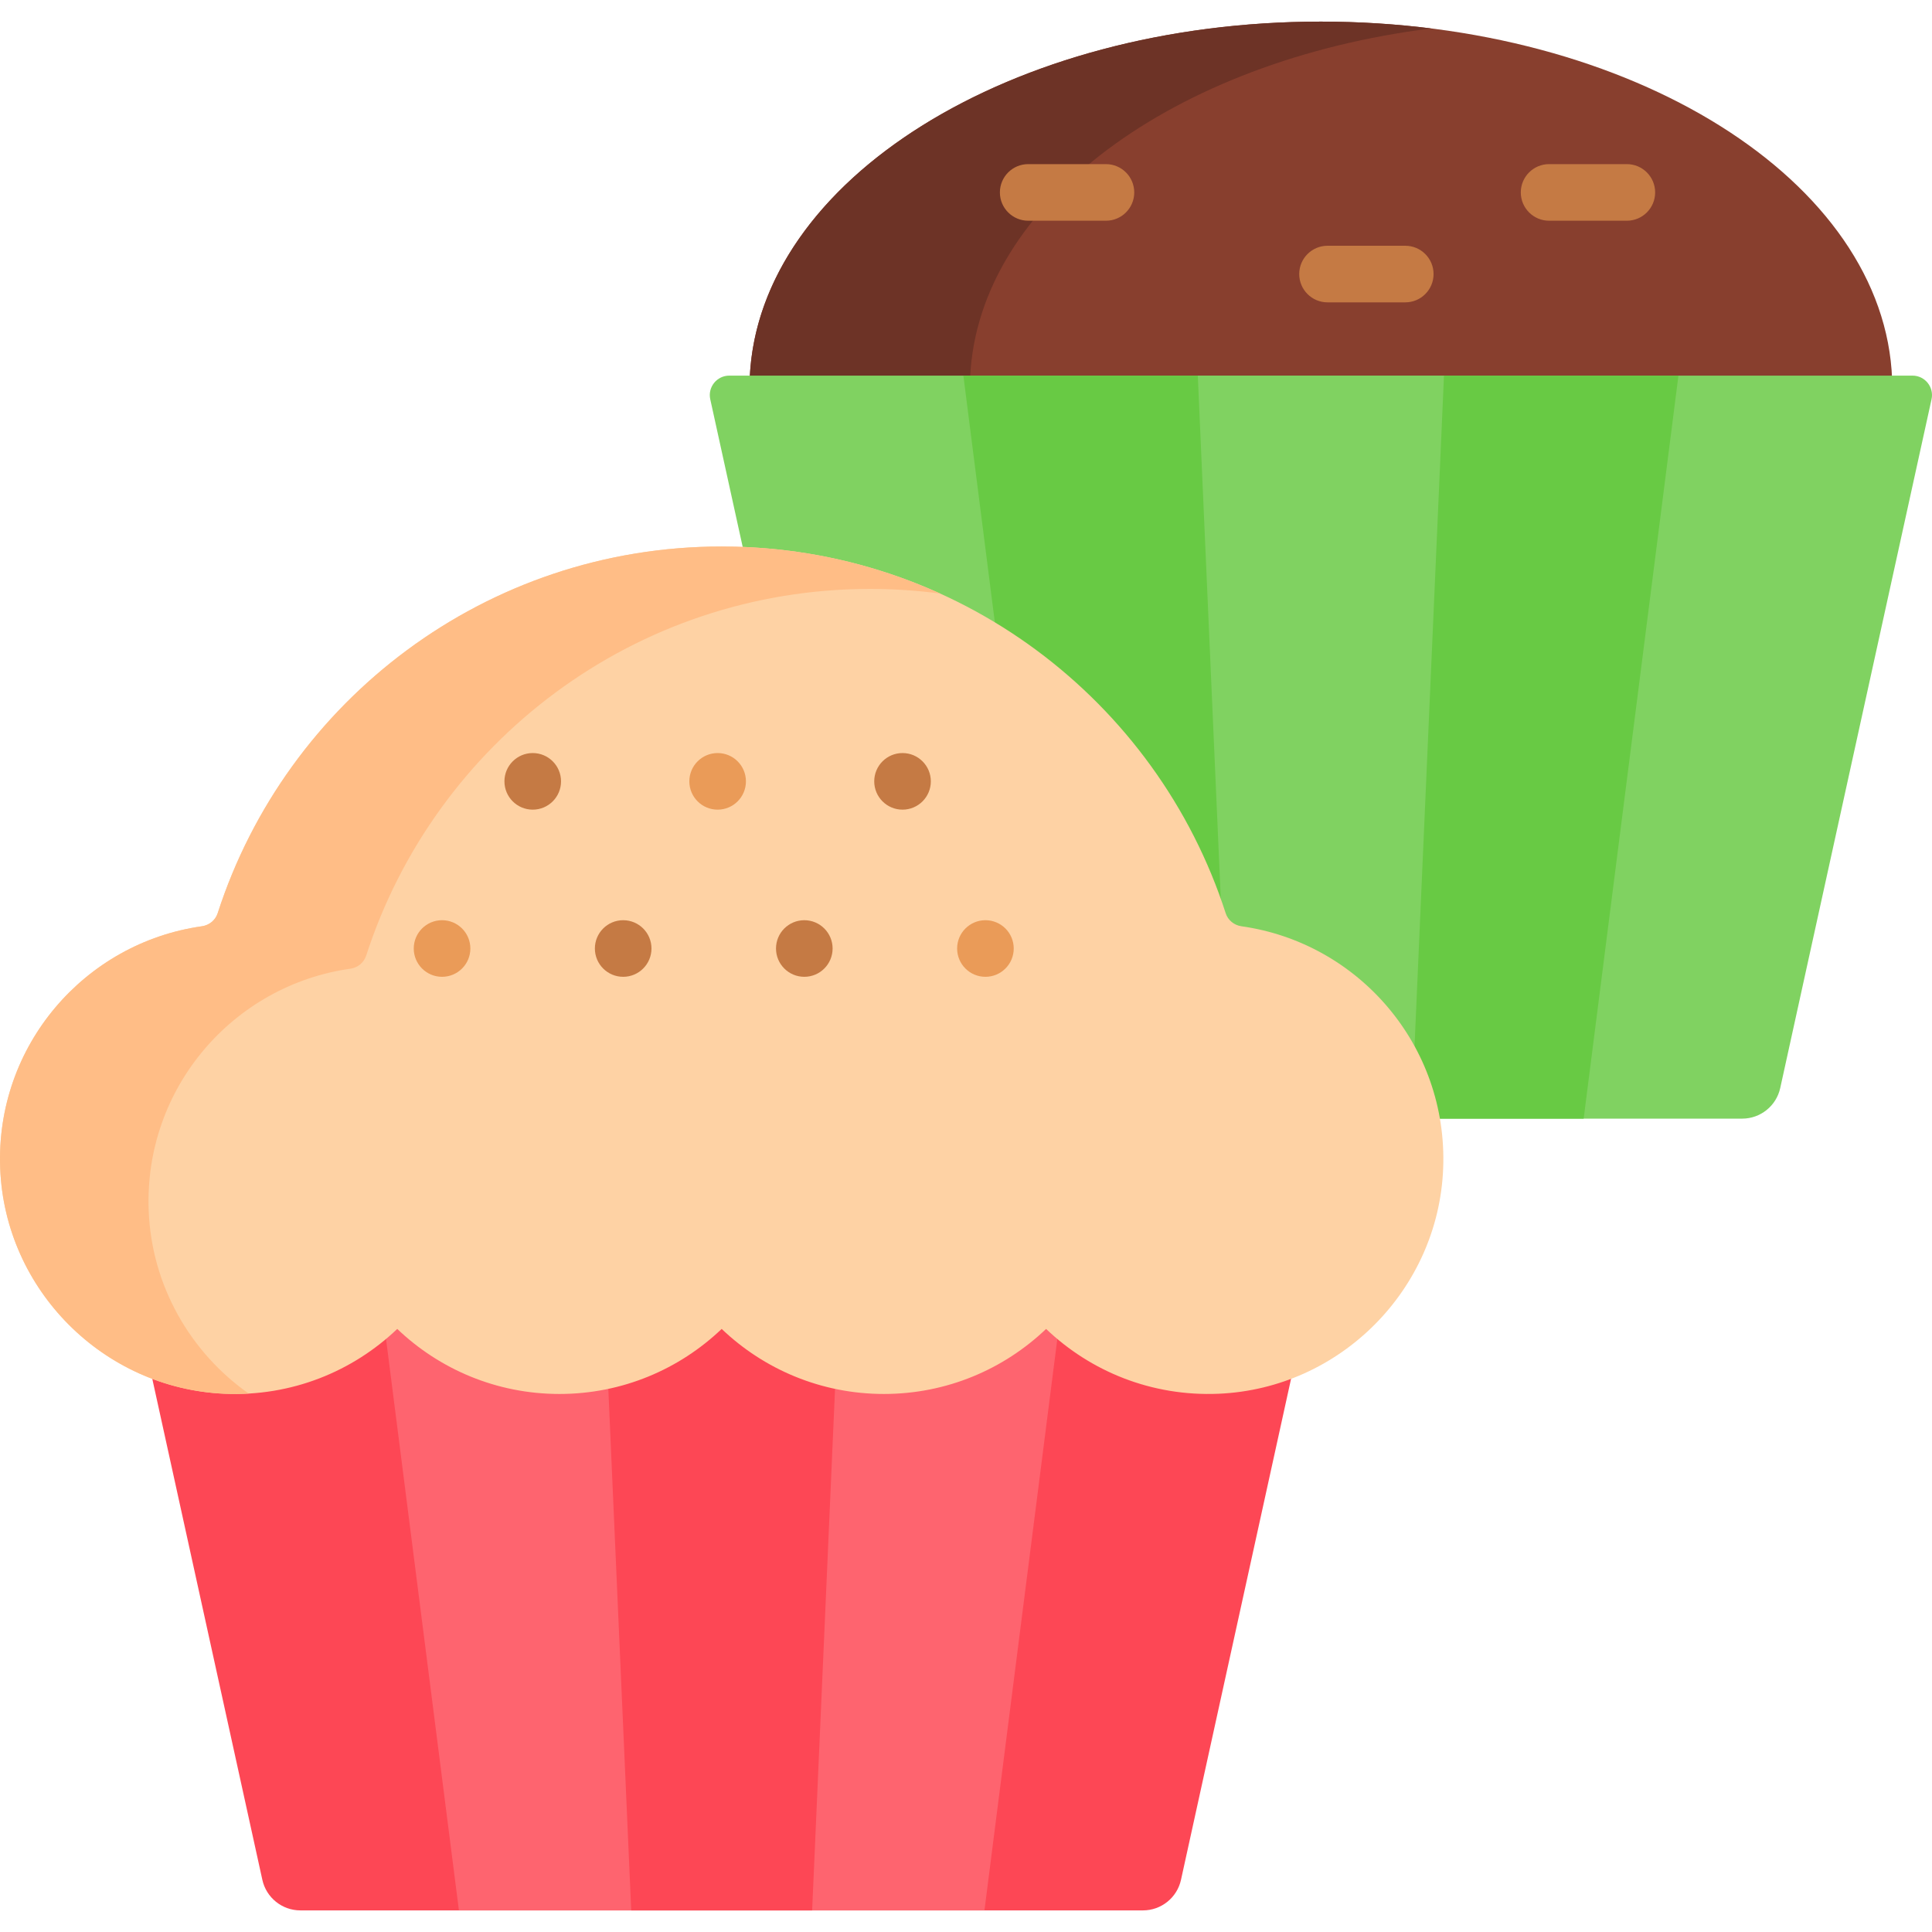 <svg id="Capa_1" enable-background="new 0 0 512 512" height="512" viewBox="0 0 512 512" width="512" xmlns="http://www.w3.org/2000/svg"><g><g><path d="m501.431 100.543c-1.914-52.575-68.953-94.819-151.379-94.819s-149.465 42.243-151.379 94.819z" fill="#883f2e"/><path d="m379.254 7.536c-9.45-1.184-19.211-1.812-29.202-1.812-81.902 0-148.606 41.709-151.329 93.819h58.402c2.392-45.753 54.109-83.482 122.129-92.007z" fill="#6d3326"/><g><path d="m506.834 99.543h-313.564c-3.298 0-5.751 3.05-5.043 6.271l8.817 40.133c27.938 1.132 54.445 10.451 76.984 27.13 23.616 17.475 40.85 41.417 49.839 69.24.708 2.189 2.666 3.815 4.989 4.143 26.786 3.78 47.219 24.295 51.71 49.99h81.127c4.85 0 9.046-3.375 10.087-8.111l40.098-182.523c.707-3.223-1.745-6.273-5.044-6.273z" fill="#80d261"/><path d="m255.304 99.543 8.502 66.659c3.485 2.135 6.901 4.417 10.222 6.875 23.616 17.475 40.85 41.417 49.839 69.24.708 2.189 2.666 3.815 4.989 4.143 26.786 3.78 47.219 24.295 51.71 49.99h39.121l25.114-196.906h-189.497z" fill="#68ca44"/><path d="m323.866 242.316c.708 2.189 2.666 3.815 4.989 4.143 20.409 2.88 37.134 15.474 45.93 32.672l7.885-179.588h-65.237l6.245 142.23c.061.182.129.361.188.543z" fill="#80d261"/></g><g><path d="m293.086 58.494h-20.604c-4.142 0-7.5-3.358-7.5-7.5s3.358-7.5 7.5-7.5h20.604c4.142 0 7.5 3.358 7.5 7.5s-3.357 7.5-7.5 7.5z" fill="#c57a44"/></g><g><path d="m372.411 80.128h-20.604c-4.142 0-7.5-3.358-7.5-7.5s3.358-7.5 7.5-7.5h20.604c4.142 0 7.5 3.358 7.5 7.5s-3.358 7.5-7.5 7.5z" fill="#c57a44"/></g><g><path d="m431.131 58.494h-20.604c-4.142 0-7.5-3.358-7.5-7.5s3.358-7.5 7.5-7.5h20.604c4.142 0 7.5 3.358 7.5 7.5s-3.358 7.5-7.5 7.5z" fill="#c57a44"/></g></g><g><g><g><path d="m322.901 368.329c-.898.038-1.791.057-2.681.057-.002 0-.003 0-.004 0-15.81-.001-30.825-6.021-42.278-16.952l-.711-.679-.711.679c-11.453 10.932-26.467 16.952-42.277 16.952s-30.823-6.02-42.277-16.952l-.711-.679-.711.679c-11.453 10.932-26.467 16.952-42.277 16.952s-30.823-6.02-42.277-16.952l-.711-.679-.711.679c-11.453 10.932-26.467 16.952-42.277 16.952-.89 0-1.786-.019-2.685-.057-6.843-.293-13.408-1.737-19.51-4.136l29.432 133.972c1.041 4.737 5.237 8.111 10.087 8.111h223.281c4.85 0 9.046-3.374 10.087-8.111l29.432-133.972c-6.102 2.399-12.667 3.843-19.51 4.136z" fill="#fd4755"/></g><g><path d="m277.939 351.435-.711-.679-.711.679c-11.453 10.932-26.467 16.952-42.277 16.952s-30.823-6.02-42.277-16.952l-.711-.679-.711.679c-11.453 10.932-26.467 16.952-42.277 16.952s-30.823-6.02-42.277-16.952l-.711-.679-.711.679c-.788.753-1.597 1.476-2.418 2.182l19.471 152.659h139.27l19.471-152.659c-.823-.706-1.632-1.43-2.42-2.182z" fill="#fe646f"/></g><g><path d="m191.963 351.435-.711-.679-.711.679c-8.278 7.901-18.422 13.22-29.376 15.571l6.115 139.27h47.945l6.115-139.27c-10.955-2.351-21.098-7.67-29.377-15.571z" fill="#fd4755"/></g></g><g><path d="m328.995 245.469c-1.936-.273-3.576-1.6-4.177-3.46-18.218-56.386-71.115-97.182-133.566-97.182s-115.348 40.795-133.566 97.182c-.601 1.86-2.241 3.187-4.177 3.46-31.043 4.381-54.737 31.631-53.46 64.167 1.263 32.17 27.344 58.346 59.51 59.722 17.75.759 33.93-5.928 45.717-17.178 11.18 10.671 26.313 17.236 42.988 17.236s31.808-6.566 42.988-17.236c11.18 10.671 26.313 17.236 42.988 17.236s31.808-6.566 42.988-17.236c11.787 11.25 27.967 17.937 45.717 17.178 32.166-1.376 58.247-27.552 59.51-59.722 1.277-32.537-22.417-59.787-53.46-64.167z" fill="#fed2a4"/></g><g><g><path d="m39.404 320.881c-1.277-32.536 22.417-59.786 53.46-64.167 1.936-.273 3.576-1.6 4.177-3.46 18.218-56.386 71.115-97.182 133.566-97.182 6.285 0 12.471.42 18.536 1.221-17.649-8.005-37.247-12.466-57.891-12.466-62.451 0-115.347 40.796-133.566 97.182-.601 1.86-2.241 3.187-4.177 3.46-31.043 4.381-54.737 31.631-53.46 64.167 1.263 32.17 27.344 58.346 59.51 59.722 2.139.092 4.254.069 6.342-.05-15.391-10.857-25.714-28.487-26.497-48.427z" fill="#ffbd86"/></g></g></g><g><g><g><circle cx="117.149" cy="251.364" fill="#ea9b58" r="7.5"/></g><g><circle cx="165.149" cy="251.364" fill="#c57a44" r="7.5"/></g><g><circle cx="213.149" cy="251.364" fill="#c57a44" r="7.5"/></g><g><circle cx="141.18" cy="207.066" fill="#c57a44" r="7.5"/></g><g><circle cx="190.18" cy="207.066" fill="#ea9b58" r="7.5"/></g><g><circle cx="239.18" cy="207.066" fill="#c57a44" r="7.5"/></g><g><circle cx="261.149" cy="251.364" fill="#ea9b58" r="7.5"/></g></g></g></g></svg>